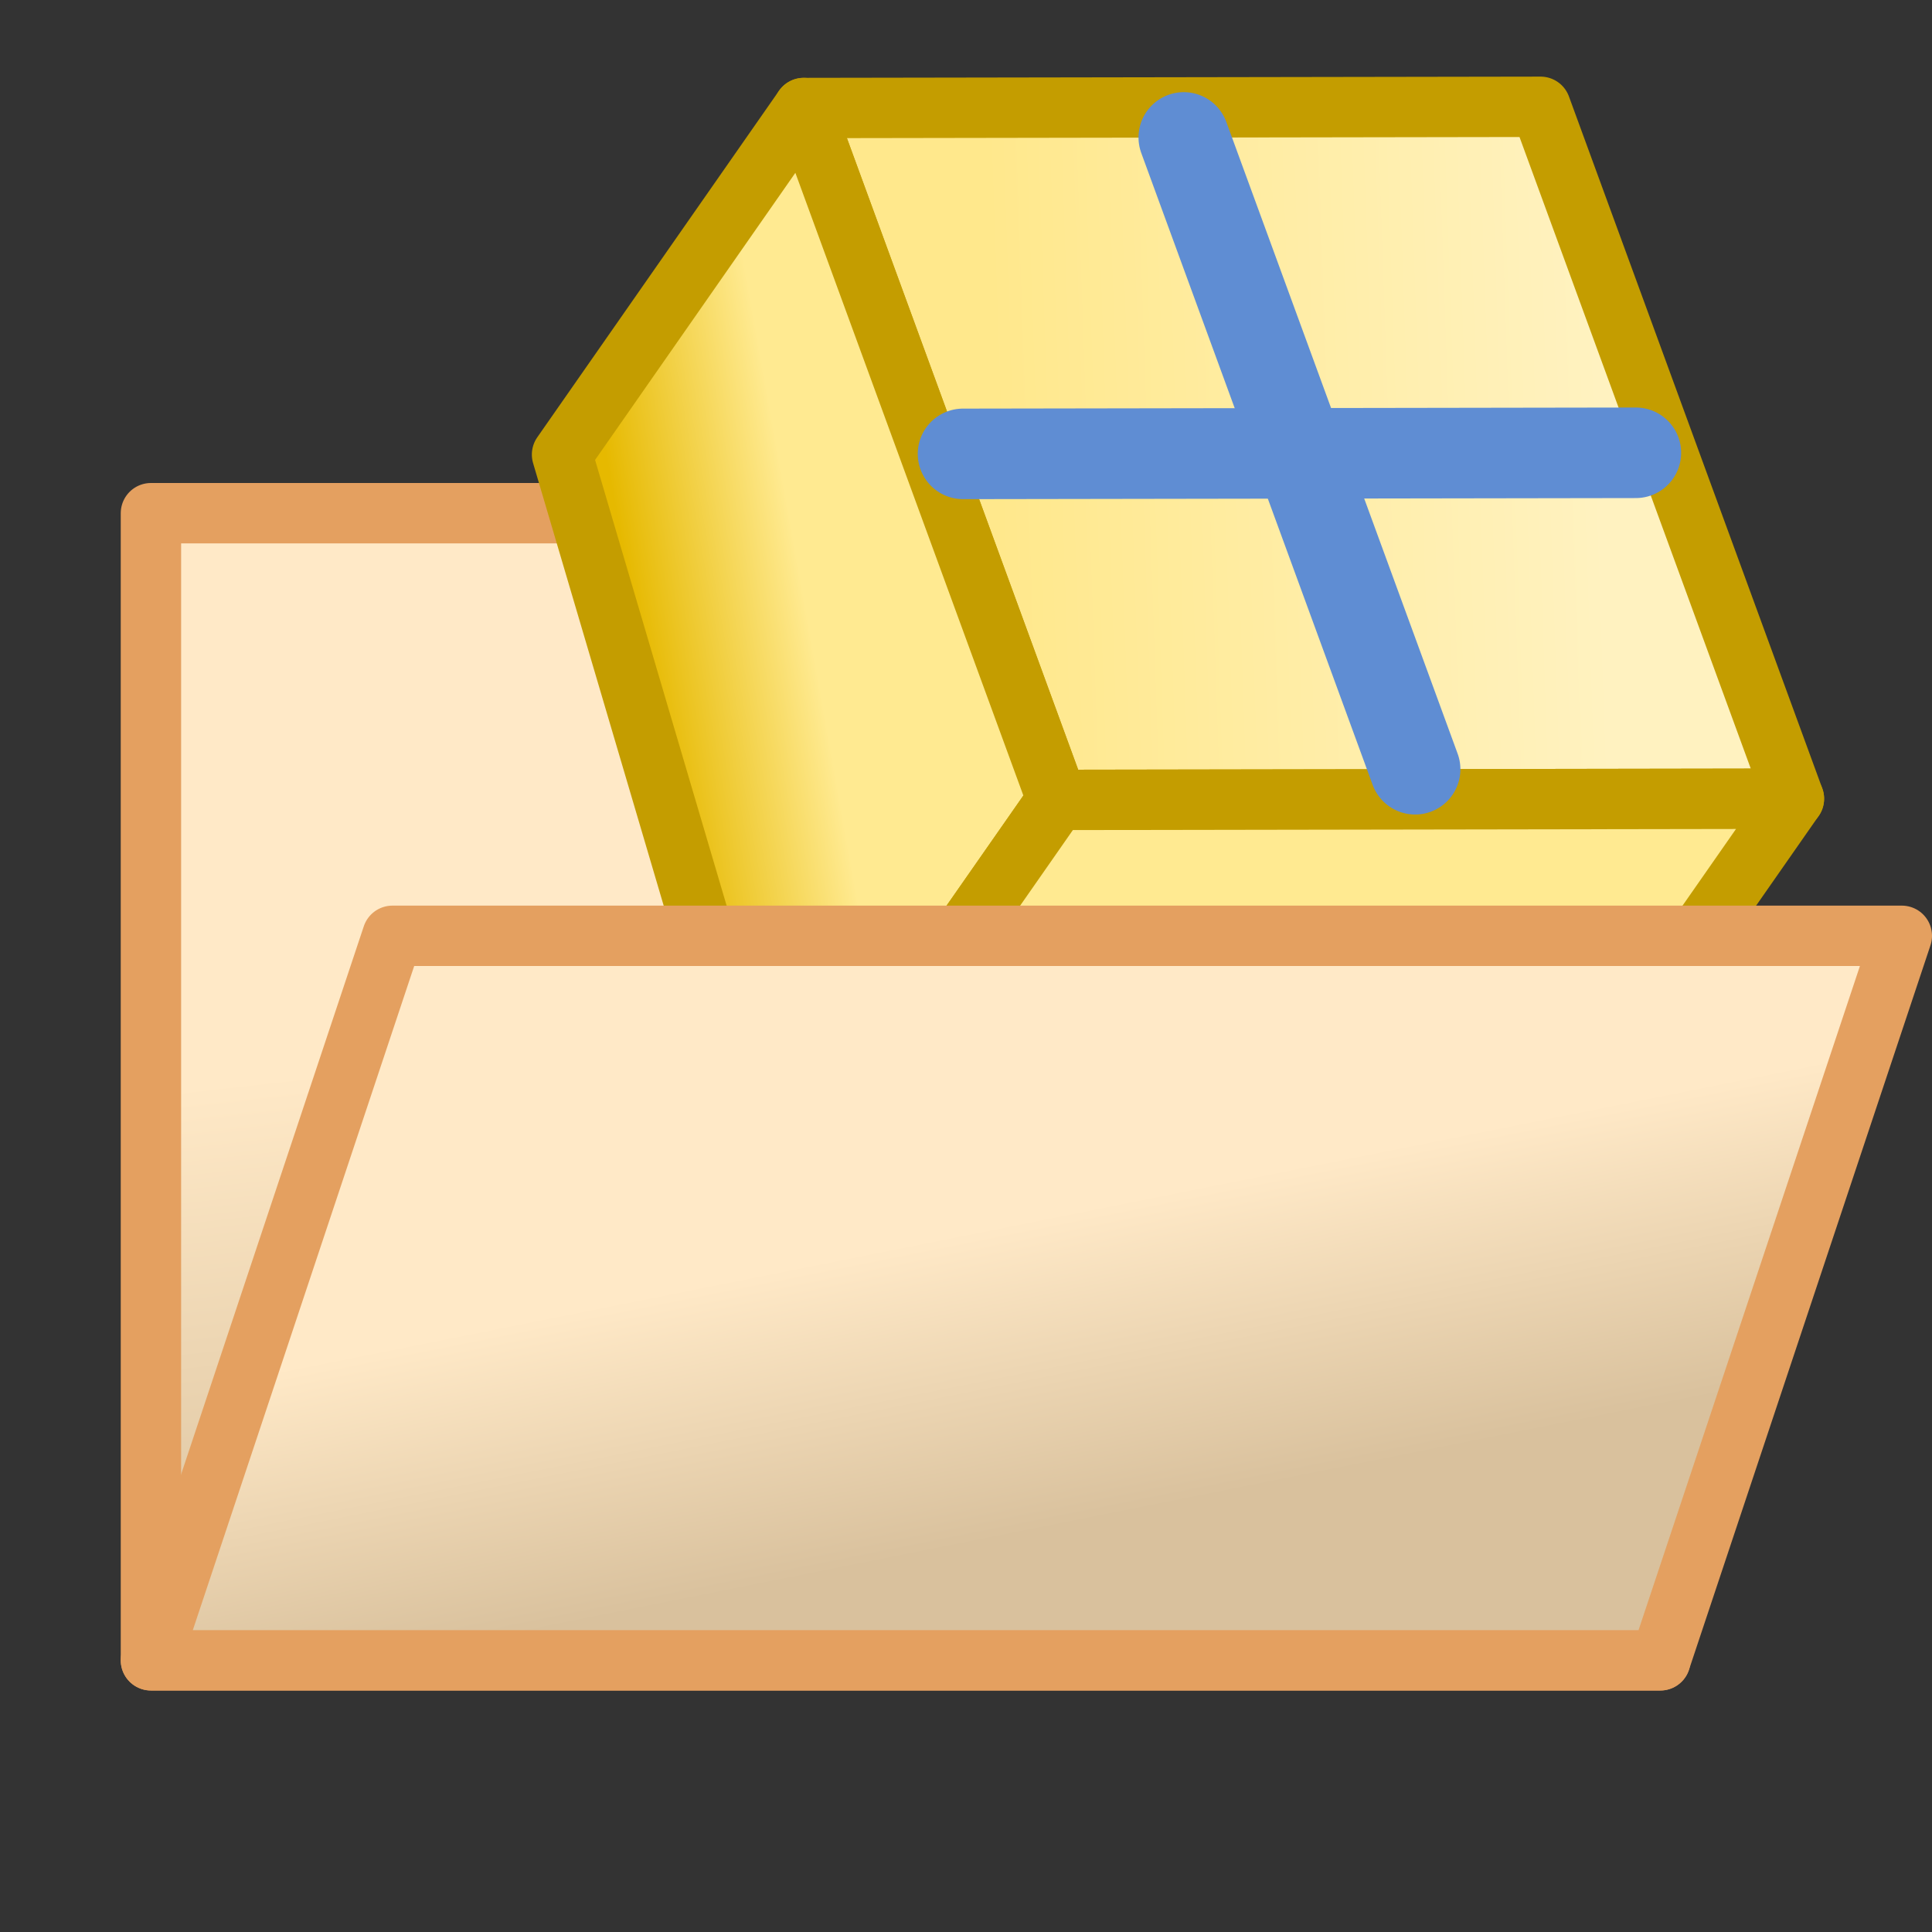 <?xml version="1.0" encoding="UTF-8" standalone="no"?>
<!-- Created with Inkscape (http://www.inkscape.org/) -->

<svg
   xmlns:dc="http://purl.org/dc/elements/1.1/"
   xmlns:cc="http://creativecommons.org/ns#"
   xmlns:rdf="http://www.w3.org/1999/02/22-rdf-syntax-ns#"
   xmlns:svg="http://www.w3.org/2000/svg"
   xmlns="http://www.w3.org/2000/svg"
   xmlns:xlink="http://www.w3.org/1999/xlink"
   xmlns:sodipodi="http://sodipodi.sourceforge.net/DTD/sodipodi-0.dtd"
   xmlns:inkscape="http://www.inkscape.org/namespaces/inkscape"
   width="32"
   height="32"
   id="svg2"
   sodipodi:version="0.32"
   inkscape:version="0.92.3 (2405546, 2018-03-11)"
   version="1.0"
   sodipodi:docname="pkg_open_200.svg"
   inkscape:output_extension="org.inkscape.output.svg.inkscape"
   inkscape:export-filename="pkg_open_200.png"
   inkscape:export-xdpi="96"
   inkscape:export-ydpi="96">
  <rect width="100%" height="100%" fill="#333333" stroke="none"/>
  <defs
     id="defs4">
    <linearGradient
       id="linearGradient1120"
       inkscape:collect="always">
      <stop
         id="stop1116"
         offset="0"
         style="stop-color:#e6b900;stop-opacity:1" />
      <stop
         id="stop1118"
         offset="1"
         style="stop-color:#ffea91;stop-opacity:1" />
    </linearGradient>
    <linearGradient
       id="linearGradient1100"
       inkscape:collect="always">
      <stop
         id="stop1096"
         offset="0"
         style="stop-color:#fff2c0;stop-opacity:1" />
      <stop
         id="stop1098"
         offset="1"
         style="stop-color:#ffe88c;stop-opacity:1" />
    </linearGradient>
    <linearGradient
       id="linearGradient1041"
       inkscape:collect="always">
      <stop
         id="stop1037"
         offset="0"
         style="stop-color:#ffe9c7;stop-opacity:1" />
      <stop
         id="stop1039"
         offset="1"
         style="stop-color:#d9c19d;stop-opacity:1" />
    </linearGradient>
    <linearGradient
       gradientTransform="matrix(2,0,0,2,32,-13)"
       gradientUnits="userSpaceOnUse"
       y2="19.5"
       x2="-9.5"
       y1="15"
       x1="-10"
       id="linearGradient1033"
       xlink:href="#linearGradient1041"
       inkscape:collect="always" />
    <linearGradient
       gradientTransform="matrix(2,0,0,2,1,-33)"
       gradientUnits="userSpaceOnUse"
       y2="29.5"
       x2="6.5"
       y1="27"
       x1="6"
       id="linearGradient1043"
       xlink:href="#linearGradient1041"
       inkscape:collect="always" />
    <linearGradient
       y2="7.5"
       x2="39.5"
       y1="4.5"
       x1="35.5"
       gradientUnits="userSpaceOnUse"
       id="linearGradient1181"
       xlink:href="#linearGradient1100"
       inkscape:collect="always" />
    <linearGradient
       y2="9"
       x2="34.5"
       y1="10"
       x1="33.5"
       gradientTransform="matrix(-1,0,0,1,75,0)"
       gradientUnits="userSpaceOnUse"
       id="linearGradient1183"
       xlink:href="#linearGradient1120"
       inkscape:collect="always" />
    <linearGradient
       y2="9"
       x2="34.5"
       y1="10"
       x1="33.5"
       gradientUnits="userSpaceOnUse"
       id="linearGradient1185"
       xlink:href="#linearGradient1120"
       inkscape:collect="always" />
  </defs>
  <sodipodi:namedview
     id="base"
     pagecolor="#ffffff"
     bordercolor="#666666"
     borderopacity="1.0"
     inkscape:pageopacity="0.0"
     inkscape:pageshadow="2"
     inkscape:zoom="35.151931"
     inkscape:cx="16.99999"
     inkscape:cy="17.370532"
     inkscape:document-units="px"
     inkscape:current-layer="layer1"
     showgrid="true"
     objecttolerance="10"
     gridtolerance="10"
     guidetolerance="10"
     showguides="true"
     inkscape:guide-bbox="true"
     inkscape:window-width="1920"
     inkscape:window-height="1137"
     inkscape:window-x="-8"
     inkscape:window-y="-8"
     inkscape:window-maximized="1"
     inkscape:snap-bbox="true"
     inkscape:bbox-paths="true"
     inkscape:bbox-nodes="true"
     inkscape:snap-bbox-edge-midpoints="true"
     inkscape:snap-bbox-midpoints="true"
     inkscape:object-paths="true"
     inkscape:snap-intersection-paths="true"
     inkscape:snap-smooth-nodes="true"
     inkscape:snap-midpoints="true"
     inkscape:snap-object-midpoints="true">
    <inkscape:grid
       type="xygrid"
       id="grid2409"
       visible="true"
       enabled="true"
       spacingx="0.5"
       spacingy="0.5"
       empspacing="2"
       snapvisiblegridlinesonly="true"
       originx="0"
       originy="0" />
  </sodipodi:namedview>
  <g
     inkscape:label="Ebene 1"
     inkscape:groupmode="layer"
     id="layer1">
    <g
       aria-label="7"
       style="font-style:normal;font-weight:normal;font-size:10.667px;line-height:25px;font-family:sans-serif;letter-spacing:0px;word-spacing:0px;fill:#000000;fill-opacity:1;stroke:none;stroke-width:1px;stroke-linecap:butt;stroke-linejoin:miter;stroke-opacity:1"
       id="text846"
       transform="matrix(2,0,0,2,-237.912,-2066.582)" />
    <g
       aria-label="7"
       style="font-style:normal;font-weight:normal;font-size:10.667px;line-height:25px;font-family:sans-serif;letter-spacing:0px;word-spacing:0px;fill:#000000;fill-opacity:1;stroke:none;stroke-width:1px;stroke-linecap:butt;stroke-linejoin:miter;stroke-opacity:1"
       id="text846-8"
       transform="matrix(2,0,0,2,-289.949,-2075.993)" />
    <path
       id="path848"
       d="m 2.5,27.5 v -19 h 8 l 1,4 H 28 l -0.5,15 z"
       style="fill:url(#linearGradient1033);fill-opacity:1;stroke:#e4a060;stroke-width:1;stroke-linecap:butt;stroke-linejoin:round;stroke-miterlimit:4;stroke-dasharray:none;stroke-opacity:1"
       inkscape:connector-curvature="0"
       sodipodi:nodetypes="ccccccc" />
    <g
       transform="matrix(-1.64,-1.144,-1.144,1.64,89.877,40.569)"
       id="g1179">
      <path
         sodipodi:nodetypes="ccccc"
         inkscape:connector-curvature="0"
         id="path1169"
         d="m 37.5,2.5 -5,3.5 5,3.5 5,-3.5 z"
         style="fill:url(#linearGradient1181);fill-opacity:1;fill-rule:evenodd;stroke:#c49d00;stroke-width:0.5;stroke-linecap:butt;stroke-linejoin:round;stroke-miterlimit:4;stroke-dasharray:none;stroke-opacity:1" />
      <path
         style="fill:url(#linearGradient1183);fill-opacity:1;fill-rule:evenodd;stroke:#c49d00;stroke-width:0.5;stroke-linecap:round;stroke-linejoin:round;stroke-miterlimit:4;stroke-dasharray:none;stroke-opacity:1"
         d="m 42.5,6 v 3.5 l -5,4 v -4 z"
         id="path1171"
         inkscape:connector-curvature="0" />
      <path
         sodipodi:nodetypes="cc"
         style="fill:none;fill-rule:evenodd;stroke:#5f8dd3;stroke-width:0.75;stroke-linecap:round;stroke-linejoin:miter;stroke-miterlimit:4;stroke-dasharray:none;stroke-opacity:1"
         d="m 35.213,4.399 4.566,3.196"
         id="path1173"
         inkscape:connector-curvature="0" />
      <path
         inkscape:connector-curvature="0"
         id="path1175"
         d="m 32.5,6 v 3.5 l 5,4 v -4 z"
         style="fill:url(#linearGradient1185);fill-opacity:1;fill-rule:evenodd;stroke:#c49d00;stroke-width:0.5;stroke-linecap:round;stroke-linejoin:round;stroke-miterlimit:4;stroke-dasharray:none;stroke-opacity:1" />
      <path
         inkscape:connector-curvature="0"
         id="path1177"
         d="M 39.779,4.399 35.213,7.595"
         style="fill:none;fill-rule:evenodd;stroke:#5f8dd3;stroke-width:0.75;stroke-linecap:round;stroke-linejoin:miter;stroke-miterlimit:4;stroke-dasharray:none;stroke-opacity:1"
         sodipodi:nodetypes="cc" />
    </g>
    <path
       sodipodi:nodetypes="ccccc"
       inkscape:connector-curvature="0"
       style="fill:url(#linearGradient1043);fill-opacity:1;stroke:#e4a060;stroke-width:1;stroke-linecap:butt;stroke-linejoin:round;stroke-miterlimit:4;stroke-dasharray:none;stroke-opacity:1"
       d="m 31.5,15.5 h -25 l -4,12 h 25 z"
       id="path896" />
  </g>
</svg>
